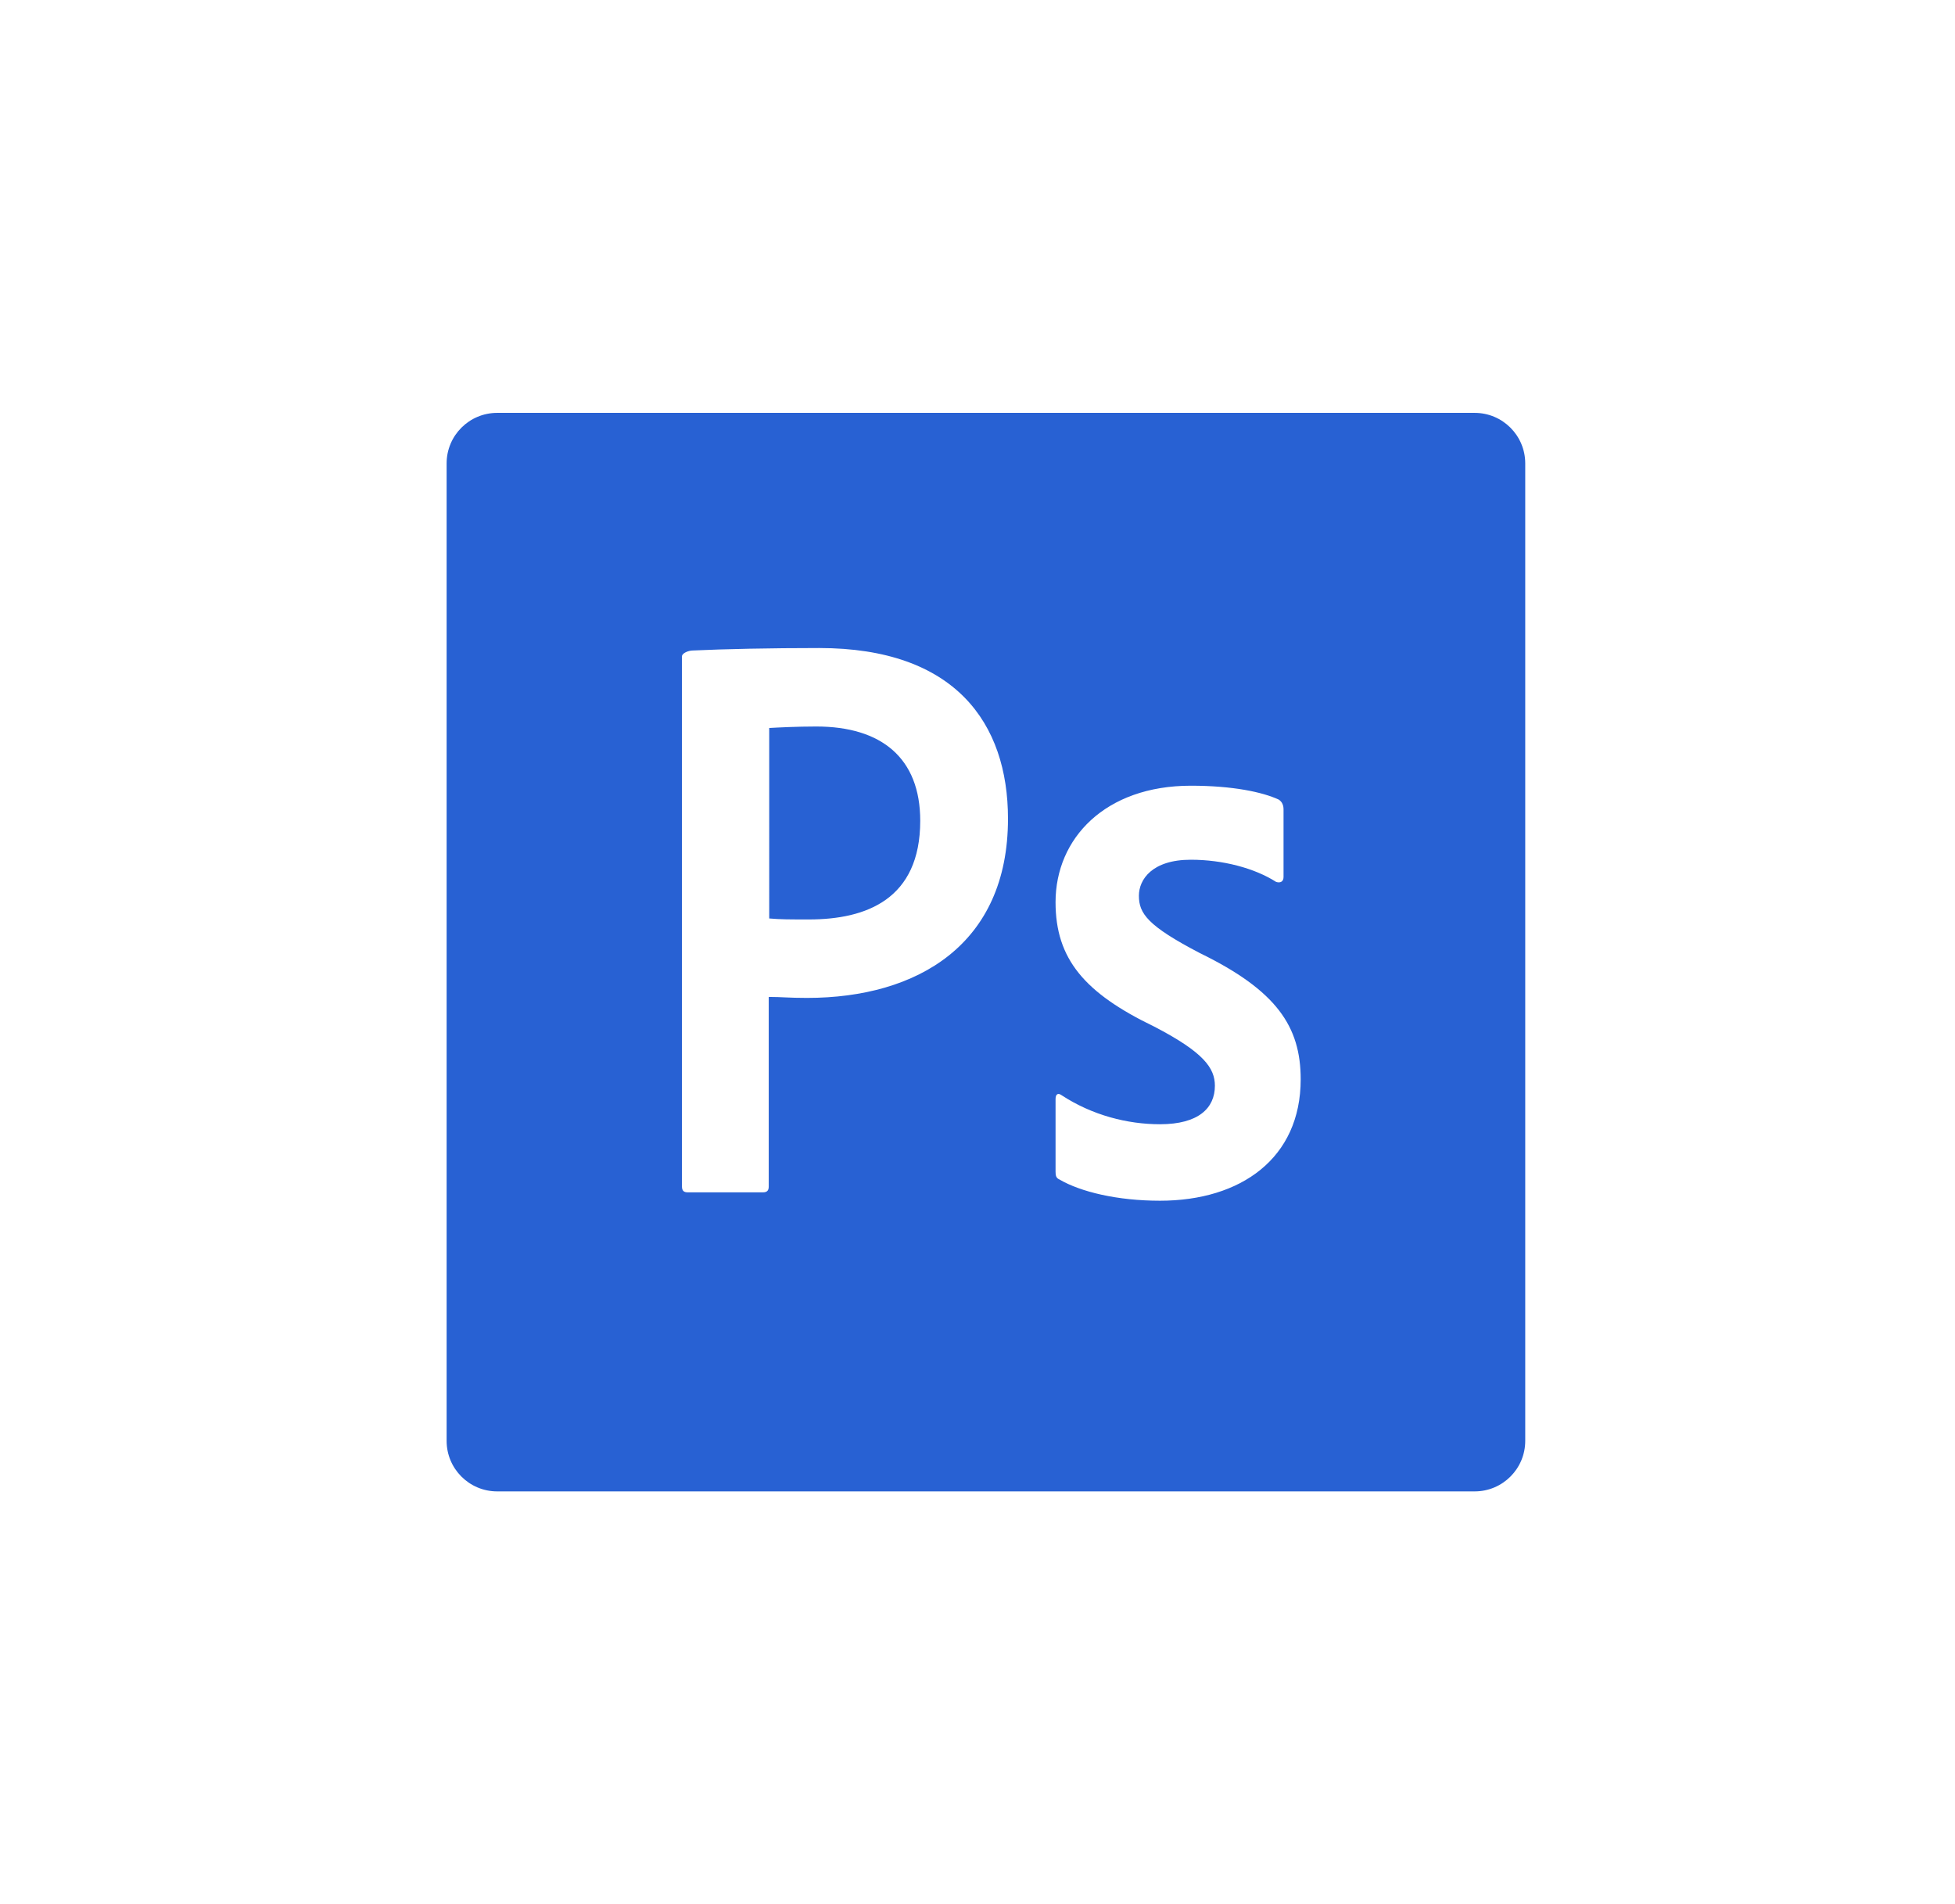 <?xml version="1.0" encoding="utf-8"?>
<!-- Generator: SketchAPI 2021.1.31.2 <https://api.sketch.io/> -->
<svg version="1.1" xmlns="http://www.w3.org/2000/svg" xmlns:xlink="http://www.w3.org/1999/xlink" xmlns:sketchjs="https://sketch.io/dtd/" sketchjs:metadata="eyJuYW1lIjoiRHJhd2luZy02LnNrZXRjaHBhZCIsImNsaXBQYXRoIjp7ImVuYWJsZWQiOnRydWUsInN0eWxlIjp7InN0cm9rZVN0eWxlIjoiYmxhY2siLCJsaW5lV2lkdGgiOjF9fSwiZGVzY3JpcHRpb24iOiJNYWRlIHdpdGggU2tldGNocGFkIiwibWV0YWRhdGEiOnt9LCJleHBvcnREUEkiOjcyLCJleHBvcnRGb3JtYXQiOiJzdmciLCJleHBvcnRRdWFsaXR5IjowLjk1LCJ1bml0cyI6InB4Iiwid2lkdGgiOjIzMiwiaGVpZ2h0IjoyMjYsInBhZ2VzIjpbeyJ3aWR0aCI6MjMyLCJoZWlnaHQiOjIyNn1dLCJ1dWlkIjoiNGE1NmFmNGItZWRlZS00YTBhLWI1ZDItNjU2MGQ3ZDhlNWIxIn0=" width="232" height="226" viewBox="0 0 232 226" sketchjs:version="2021.1.31.2">
<g sketchjs:tool="clipart" style="mix-blend-mode: source-over;" transform="matrix(1,0,0,1,53,49)">
	<g id="_x35__stroke" sketchjs:uid="1">
		<g id="Photoshop_1_" sketchjs:uid="2">
			<rect x="0" y="0" width="128" height="128" sketchjs:uid="3" style="fill: none; fill-rule: evenodd;"/>
			<path id="Photoshop" d="M27.927,28.905c0-0.41,0.815-0.703,1.28-0.703    c3.724-0.176,9.251-0.293,15.011-0.293c16.116,0,22.4,8.902,22.4,20.264c0,14.876-10.705,21.26-23.854,21.26    c-2.211,0-2.967-0.117-4.538-0.117v22.49c0,0.468-0.175,0.703-0.698,0.703h-8.902c-0.465,0-0.698-0.176-0.698-0.703L27.927,28.905    L27.927,28.905z M38.284,60.004c1.338,0.117,2.386,0.117,4.713,0.117c6.808,0,13.207-2.401,13.207-11.713    c0-7.438-4.596-11.186-12.335-11.186c-2.327,0-4.538,0.117-5.586,0.176V60.004z M88.32,53.034c-4.596,0-6.167,2.343-6.167,4.275    c0,2.108,1.047,3.573,7.215,6.794c9.134,4.451,11.985,8.726,11.985,14.993c0,9.371-7.098,14.407-16.698,14.407    c-5.062,0-9.426-1.054-11.927-2.518c-0.407-0.176-0.465-0.468-0.465-0.937v-8.609c0-0.586,0.291-0.762,0.698-0.468    c3.665,2.401,7.854,3.455,11.694,3.455c4.596,0,6.516-1.933,6.516-4.568c0-2.108-1.338-3.982-7.215-7.028    c-8.262-3.982-11.694-8.024-11.694-14.759c0-7.555,5.877-13.822,16.058-13.822c5.004,0,8.495,0.761,10.415,1.64    c0.465,0.293,0.582,0.761,0.582,1.171v8.024c0,0.468-0.291,0.762-0.873,0.586C95.884,54.03,92.102,53.034,88.32,53.034z M6,0h116    c3.314,0,6,2.686,6,6v116c0,3.314-2.686,6-6,6H6c-3.314,0-6-2.686-6-6V6C0,2.686,2.686,0,6,0z" sketchjs:uid="4" style="fill: #2861D3; fill-rule: evenodd;"/>
		</g>
	</g>
</g>
</svg>